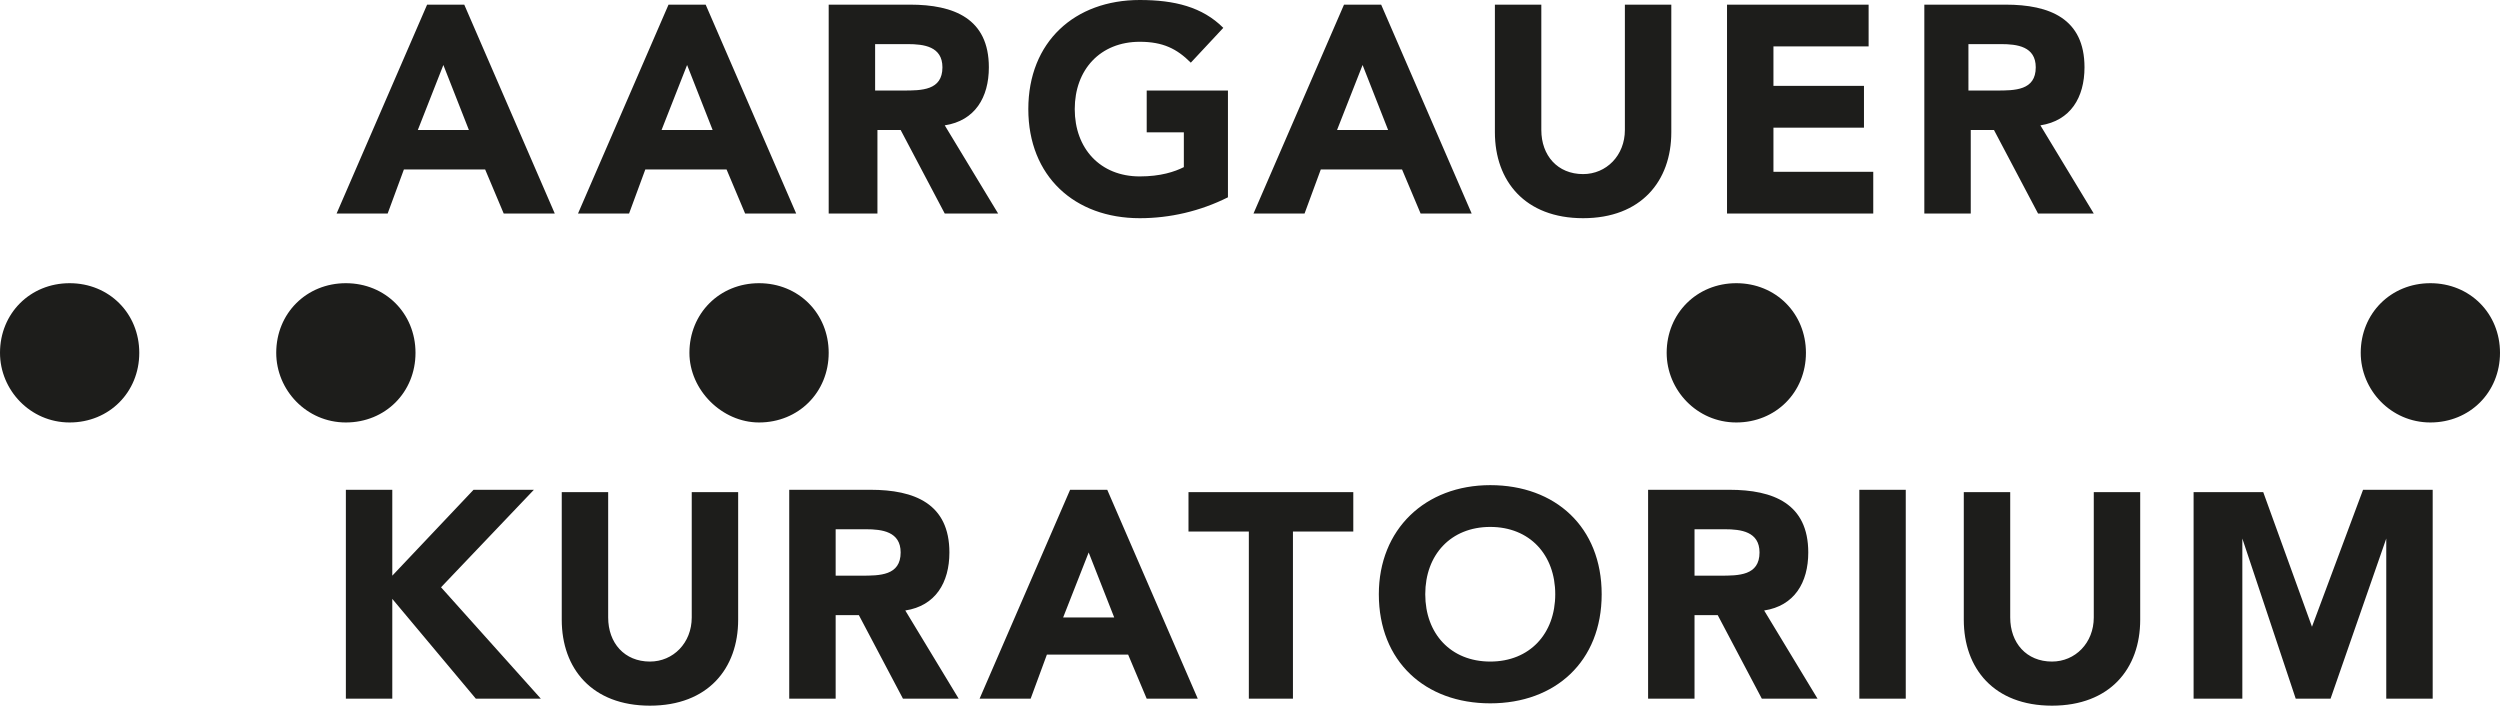 <?xml version="1.0" encoding="utf-8"?>
<!-- Generator: Adobe Illustrator 21.0.0, SVG Export Plug-In . SVG Version: 6.00 Build 0)  -->
<svg version="1.1" id="Ebene_1" xmlns="http://www.w3.org/2000/svg" xmlns:xlink="http://www.w3.org/1999/xlink" x="0px" y="0px"
	 viewBox="0 0 107.7 30.4" style="enable-background:new 0 0 107.7 30.4;" xml:space="preserve">
<style type="text/css">
	.st0{clip-path:url(#SVGID_2_);fill:#1D1D1B;}
</style>
<g>
	<defs>
		<rect id="SVGID_1_" width="107.7" height="30.4"/>
	</defs>
	<clipPath id="SVGID_2_">
		<use xlink:href="#SVGID_1_"  style="overflow:visible;"/>
	</clipPath>
	<path class="st0" d="M3,18.2c1.7,0,3-1.3,3-3c0-1.7-1.3-3-3-3s-3,1.3-3,3C0,16.8,1.3,18.2,3,18.2 M104.7,18.2c1.7,0,3-1.3,3-3
		c0-1.7-1.3-3-3-3c-1.7,0-3,1.3-3,3C101.7,16.8,103,18.2,104.7,18.2 M74.8,18.2c1.7,0,3-1.3,3-3c0-1.7-1.3-3-3-3c-1.7,0-3,1.3-3,3
		C71.8,16.8,73.1,18.2,74.8,18.2 M32.7,18.2c1.7,0,3-1.3,3-3c0-1.7-1.3-3-3-3s-3,1.3-3,3C29.7,16.8,31.1,18.2,32.7,18.2 M14.9,18.2
		c1.7,0,3-1.3,3-3c0-1.7-1.3-3-3-3s-3,1.3-3,3C11.9,16.8,13.2,18.2,14.9,18.2 M14.9,30.1h2v-4.3l3.6,4.3h2.8L19,25.3l4-4.2h-2.6
		l-3.5,3.7v-3.7h-2V30.1z M31.8,21.2h-2v5.4c0,1.1-0.8,1.9-1.8,1.9c-1.1,0-1.8-0.8-1.8-1.9v-5.4h-2v5.5c0,2.1,1.3,3.7,3.8,3.7
		c2.5,0,3.8-1.6,3.8-3.7V21.2z M34,30.1h2v-3.6h1l1.9,3.6h2.4l-2.3-3.8c1.3-0.2,1.9-1.2,1.9-2.5c0-2.1-1.5-2.7-3.4-2.7H34V30.1z
		 M36,22.8h1.3c0.7,0,1.5,0.1,1.5,1c0,1-0.9,1-1.7,1H36V22.8z M42.2,30.1h2.2l0.7-1.9h3.5l0.8,1.9h2.2l-3.9-9h-1.6L42.2,30.1z
		 M48,26.6h-2.2l1.1-2.8L48,26.6z M53.7,30.1h2v-7.2h2.6v-1.7h-7.1v1.7h2.6V30.1z M59.4,25.6c0,2.9,2,4.7,4.8,4.7
		c2.8,0,4.8-1.8,4.8-4.7s-2-4.7-4.8-4.7C61.4,20.9,59.4,22.8,59.4,25.6 M61.4,25.6c0-1.7,1.1-2.9,2.8-2.9c1.7,0,2.8,1.2,2.8,2.9
		c0,1.7-1.1,2.9-2.8,2.9C62.5,28.5,61.4,27.3,61.4,25.6 M71,30.1h2v-3.6h1l1.9,3.6h2.4l-2.3-3.8c1.3-0.2,1.9-1.2,1.9-2.5
		c0-2.1-1.5-2.7-3.4-2.7H71V30.1z M73,22.8h1.3c0.7,0,1.5,0.1,1.5,1c0,1-0.9,1-1.7,1H73V22.8z M80.1,30.1h2v-9h-2V30.1z M92.2,21.2
		h-2v5.4c0,1.1-0.8,1.9-1.8,1.9c-1.1,0-1.8-0.8-1.8-1.9v-5.4h-2v5.5c0,2.1,1.3,3.7,3.8,3.7c2.5,0,3.8-1.6,3.8-3.7V21.2z M94.6,30.1
		h2v-6.9h0l2.3,6.9h1.5l2.4-6.9h0v6.9h2v-9h-3L99.6,27h0l-2.1-5.8h-3V30.1z M14.5,9.2h2.2l0.7-1.9h3.5l0.8,1.9h2.2l-3.9-9h-1.6
		L14.5,9.2z M20.2,5.6H18l1.1-2.8L20.2,5.6z M24.9,9.2h2.2l0.7-1.9h3.5l0.8,1.9h2.2l-3.9-9h-1.6L24.9,9.2z M30.7,5.6h-2.2l1.1-2.8
		L30.7,5.6z M35.8,9.2h2V5.6h1l1.9,3.6H43l-2.3-3.8c1.3-0.2,1.9-1.2,1.9-2.5c0-2.1-1.5-2.7-3.4-2.7h-3.5V9.2z M37.8,1.9h1.3
		c0.7,0,1.5,0.1,1.5,1c0,1-0.9,1-1.7,1h-1.2V1.9z M52.9,3.9h-3.5v1.8H51v1.5c-0.4,0.2-1,0.4-1.9,0.4c-1.7,0-2.8-1.2-2.8-2.9
		c0-1.7,1.1-2.9,2.8-2.9c1,0,1.6,0.3,2.2,0.9l1.4-1.5C51.8,0.3,50.6,0,49.1,0c-2.8,0-4.8,1.8-4.8,4.7c0,2.9,2,4.7,4.8,4.7
		c1.3,0,2.6-0.3,3.8-0.9V3.9z M54,9.2h2.2l0.7-1.9h3.5l0.8,1.9h2.2l-3.9-9h-1.6L54,9.2z M59.8,5.6h-2.2l1.1-2.8L59.8,5.6z M72,0.2
		h-2v5.4c0,1.1-0.8,1.9-1.8,1.9c-1.1,0-1.8-0.8-1.8-1.9V0.2h-2v5.5c0,2.1,1.3,3.7,3.8,3.7c2.5,0,3.8-1.6,3.8-3.7V0.2z M74.4,9.2h6.3
		V7.4h-4.3V5.5h3.9V3.7h-3.9V2h4.1V0.2h-6.1V9.2z M82.9,9.2h2V5.6h1l1.9,3.6h2.4l-2.3-3.8c1.3-0.2,1.9-1.2,1.9-2.5
		c0-2.1-1.5-2.7-3.4-2.7h-3.5V9.2z M84.9,1.9h1.3c0.7,0,1.5,0.1,1.5,1c0,1-0.9,1-1.7,1h-1.2V1.9z"/>
</g>
</svg>
